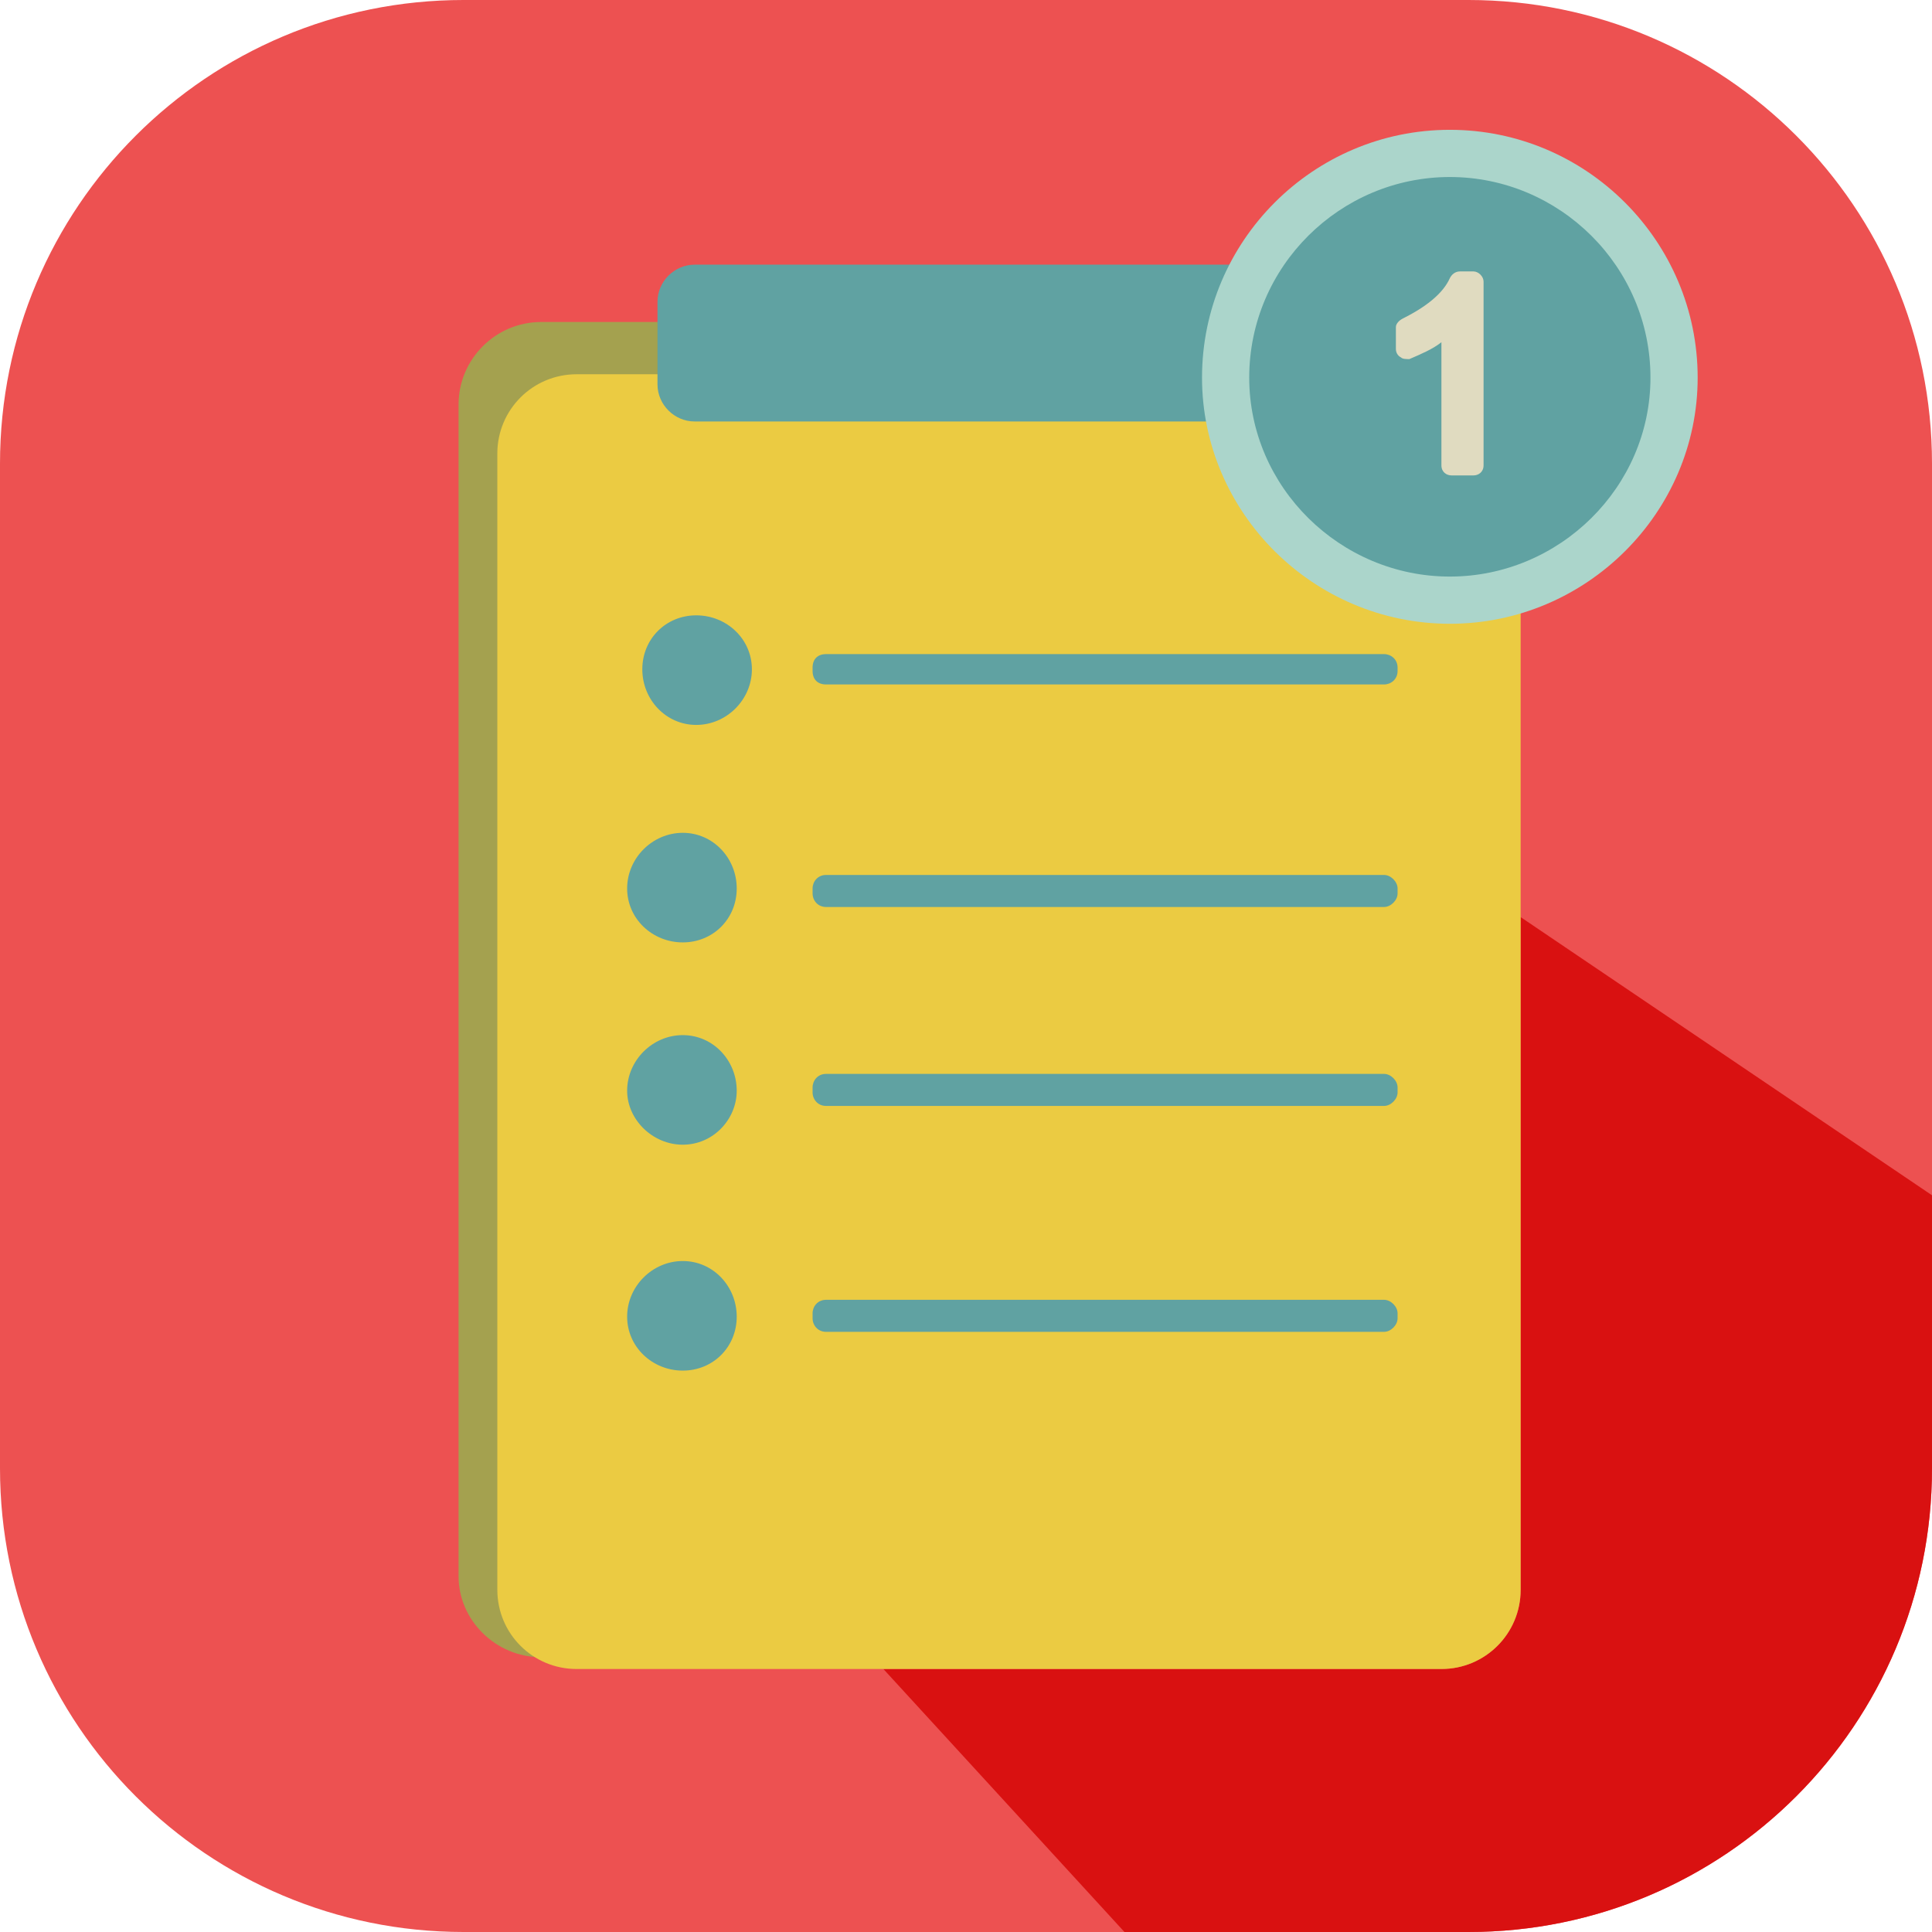 <?xml version="1.0" encoding="UTF-8"?>
<!DOCTYPE svg PUBLIC "-//W3C//DTD SVG 1.1//EN" "http://www.w3.org/Graphics/SVG/1.1/DTD/svg11.dtd">
<!-- Creator: CorelDRAW -->
<svg xmlns="http://www.w3.org/2000/svg" xml:space="preserve" width="150px" height="150px" version="1.1" style="shape-rendering:geometricPrecision; text-rendering:geometricPrecision; image-rendering:optimizeQuality; fill-rule:evenodd; clip-rule:evenodd"
viewBox="0 0 11.46 11.46"
 xmlns:xlink="http://www.w3.org/1999/xlink"
 xmlns:xodm="http://www.corel.com/coreldraw/odm/2003">
 <defs>
  <style type="text/css">
   <![CDATA[
    .fil4 {fill:#60A2A2;fill-rule:nonzero}
    .fil2 {fill:#A4A14F;fill-rule:nonzero}
    .fil5 {fill:#ABD5CB;fill-rule:nonzero}
    .fil1 {fill:#D91111;fill-rule:nonzero}
    .fil6 {fill:#E0DBC0;fill-rule:nonzero}
    .fil3 {fill:#EBCB42;fill-rule:nonzero}
    .fil0 {fill:#ED5151;fill-rule:nonzero}
   ]]>
  </style>
 </defs>
 <g id="Layer_x0020_1">
  <g id="_2142184392048">
   <path class="fil0" d="M11.46 8.71c0,1.52 -1.23,2.75 -2.75,2.75l-0.01 0 -2.71 0 -3.24 0c-1.52,0 -2.75,-1.23 -2.75,-2.75l0 -5.96c0,-1.52 1.23,-2.75 2.75,-2.75l5.96 0c1.52,0 2.75,1.23 2.75,2.75l0 5.96z"/>
   <path class="fil1" d="M11.46 8.71c0,1.52 -1.23,2.75 -2.75,2.75l-0.01 0 -2.03 0 -1.43 -1.56 3.31 0c0.26,0 0.47,-0.21 0.47,-0.47l0 -3.99 2.44 1.65 0 1.62z"/>
   <path class="fil2" d="M8.37 9.83l-5.16 0c-0.27,0 -0.49,-0.22 -0.49,-0.48l0 -6.95c0,-0.27 0.22,-0.49 0.49,-0.49l5.16 0c0.27,0 0.49,0.22 0.49,0.49l0 6.95c0,0.26 -0.22,0.48 -0.49,0.48z"/>
   <path class="fil3" d="M8.55 9.9l-5.13 0c-0.26,0 -0.47,-0.21 -0.47,-0.47l0 -6.74c0,-0.26 0.21,-0.47 0.47,-0.47l5.13 0c0.26,0 0.47,0.21 0.47,0.47l0 6.74c0,0.26 -0.21,0.47 -0.47,0.47z"/>
   <path class="fil4" d="M8.21 4.06l-3.31 0c-0.05,0 -0.08,-0.03 -0.08,-0.08l0 -0.02c0,-0.05 0.03,-0.08 0.08,-0.08l3.31 0c0.04,0 0.08,0.03 0.08,0.08l0 0.02c0,0.05 -0.04,0.08 -0.08,0.08z"/>
   <path class="fil4" d="M8.21 5.38l-3.31 0c-0.05,0 -0.08,-0.04 -0.08,-0.08l0 -0.03c0,-0.04 0.03,-0.08 0.08,-0.08l3.31 0c0.04,0 0.08,0.04 0.08,0.08l0 0.03c0,0.04 -0.04,0.08 -0.08,0.08z"/>
   <path class="fil4" d="M8.21 6.56l-3.31 0c-0.05,0 -0.08,-0.04 -0.08,-0.08l0 -0.03c0,-0.04 0.03,-0.08 0.08,-0.08l3.31 0c0.04,0 0.08,0.04 0.08,0.08l0 0.03c0,0.04 -0.04,0.08 -0.08,0.08z"/>
   <path class="fil4" d="M8.21 7.9l-3.31 0c-0.05,0 -0.08,-0.04 -0.08,-0.08l0 -0.03c0,-0.04 0.03,-0.08 0.08,-0.08l3.31 0c0.04,0 0.08,0.04 0.08,0.08l0 0.03c0,0.04 -0.04,0.08 -0.08,0.08z"/>
   <path class="fil4" d="M7.96 2.5l-3.84 0c-0.12,0 -0.22,-0.1 -0.22,-0.22l0 -0.49c0,-0.12 0.1,-0.22 0.22,-0.22l3.84 0c0.12,0 0.22,0.1 0.22,0.22l0 0.49c0,0.12 -0.1,0.22 -0.22,0.22z"/>
   <path class="fil4" d="M4.46 3.97c0,0.18 -0.15,0.33 -0.33,0.33 -0.18,0 -0.32,-0.15 -0.32,-0.33 0,-0.18 0.14,-0.32 0.32,-0.32 0.18,0 0.33,0.14 0.33,0.32z"/>
   <path class="fil4" d="M4.37 5.27c0,0.18 -0.14,0.32 -0.32,0.32 -0.18,0 -0.33,-0.14 -0.33,-0.32 0,-0.18 0.15,-0.33 0.33,-0.33 0.18,0 0.32,0.15 0.32,0.33z"/>
   <path class="fil4" d="M4.37 6.47c0,0.17 -0.14,0.32 -0.32,0.32 -0.18,0 -0.33,-0.15 -0.33,-0.32 0,-0.18 0.15,-0.33 0.33,-0.33 0.18,0 0.32,0.15 0.32,0.33z"/>
   <path class="fil4" d="M4.37 7.81c0,0.18 -0.14,0.32 -0.32,0.32 -0.18,0 -0.33,-0.14 -0.33,-0.32 0,-0.18 0.15,-0.33 0.33,-0.33 0.18,0 0.32,0.15 0.32,0.33z"/>
   <path class="fil4" d="M9.93 2.24c0,0.73 -0.6,1.32 -1.33,1.32 -0.73,0 -1.33,-0.59 -1.33,-1.32 0,-0.74 0.6,-1.33 1.33,-1.33 0.73,0 1.33,0.59 1.33,1.33z"/>
   <path class="fil5" d="M8.6 1.05c-0.65,0 -1.19,0.53 -1.19,1.19 0,0.65 0.54,1.18 1.19,1.18 0.65,0 1.19,-0.53 1.19,-1.18 0,-0.66 -0.54,-1.19 -1.19,-1.19zm0 2.65c-0.81,0 -1.47,-0.66 -1.47,-1.46 0,-0.81 0.66,-1.47 1.47,-1.47 0.81,0 1.47,0.66 1.47,1.47 0,0.8 -0.66,1.46 -1.47,1.46z"/>
   <path class="fil6" d="M8.74 2.76l-0.13 0 0 -0.85c-0.07,0.07 -0.16,0.12 -0.27,0.16l0 -0.13c0.16,-0.07 0.26,-0.16 0.32,-0.27l0.08 0 0 1.09z"/>
   <path class="fil6" d="M8.67 2.71l0.01 0 0 -0.97c-0.06,0.09 -0.15,0.17 -0.28,0.24l0 0.01c0.06,-0.04 0.12,-0.07 0.17,-0.12 0.02,-0.02 0.04,-0.02 0.06,-0.01 0.02,0.01 0.04,0.03 0.04,0.05l0 0.8zm0.07 0.11l-0.13 0c-0.03,0 -0.06,-0.02 -0.06,-0.06l0 -0.73c-0.05,0.04 -0.12,0.07 -0.19,0.1 -0.02,0 -0.04,0 -0.05,-0.01 -0.02,-0.01 -0.03,-0.03 -0.03,-0.05l0 -0.13c0,-0.02 0.02,-0.04 0.04,-0.05 0.14,-0.07 0.24,-0.15 0.28,-0.24 0.01,-0.02 0.03,-0.04 0.06,-0.04l0.08 0c0.03,0 0.06,0.03 0.06,0.06l0 1.09c0,0.04 -0.03,0.06 -0.06,0.06z"/>
  </g>
 </g>
</svg>
